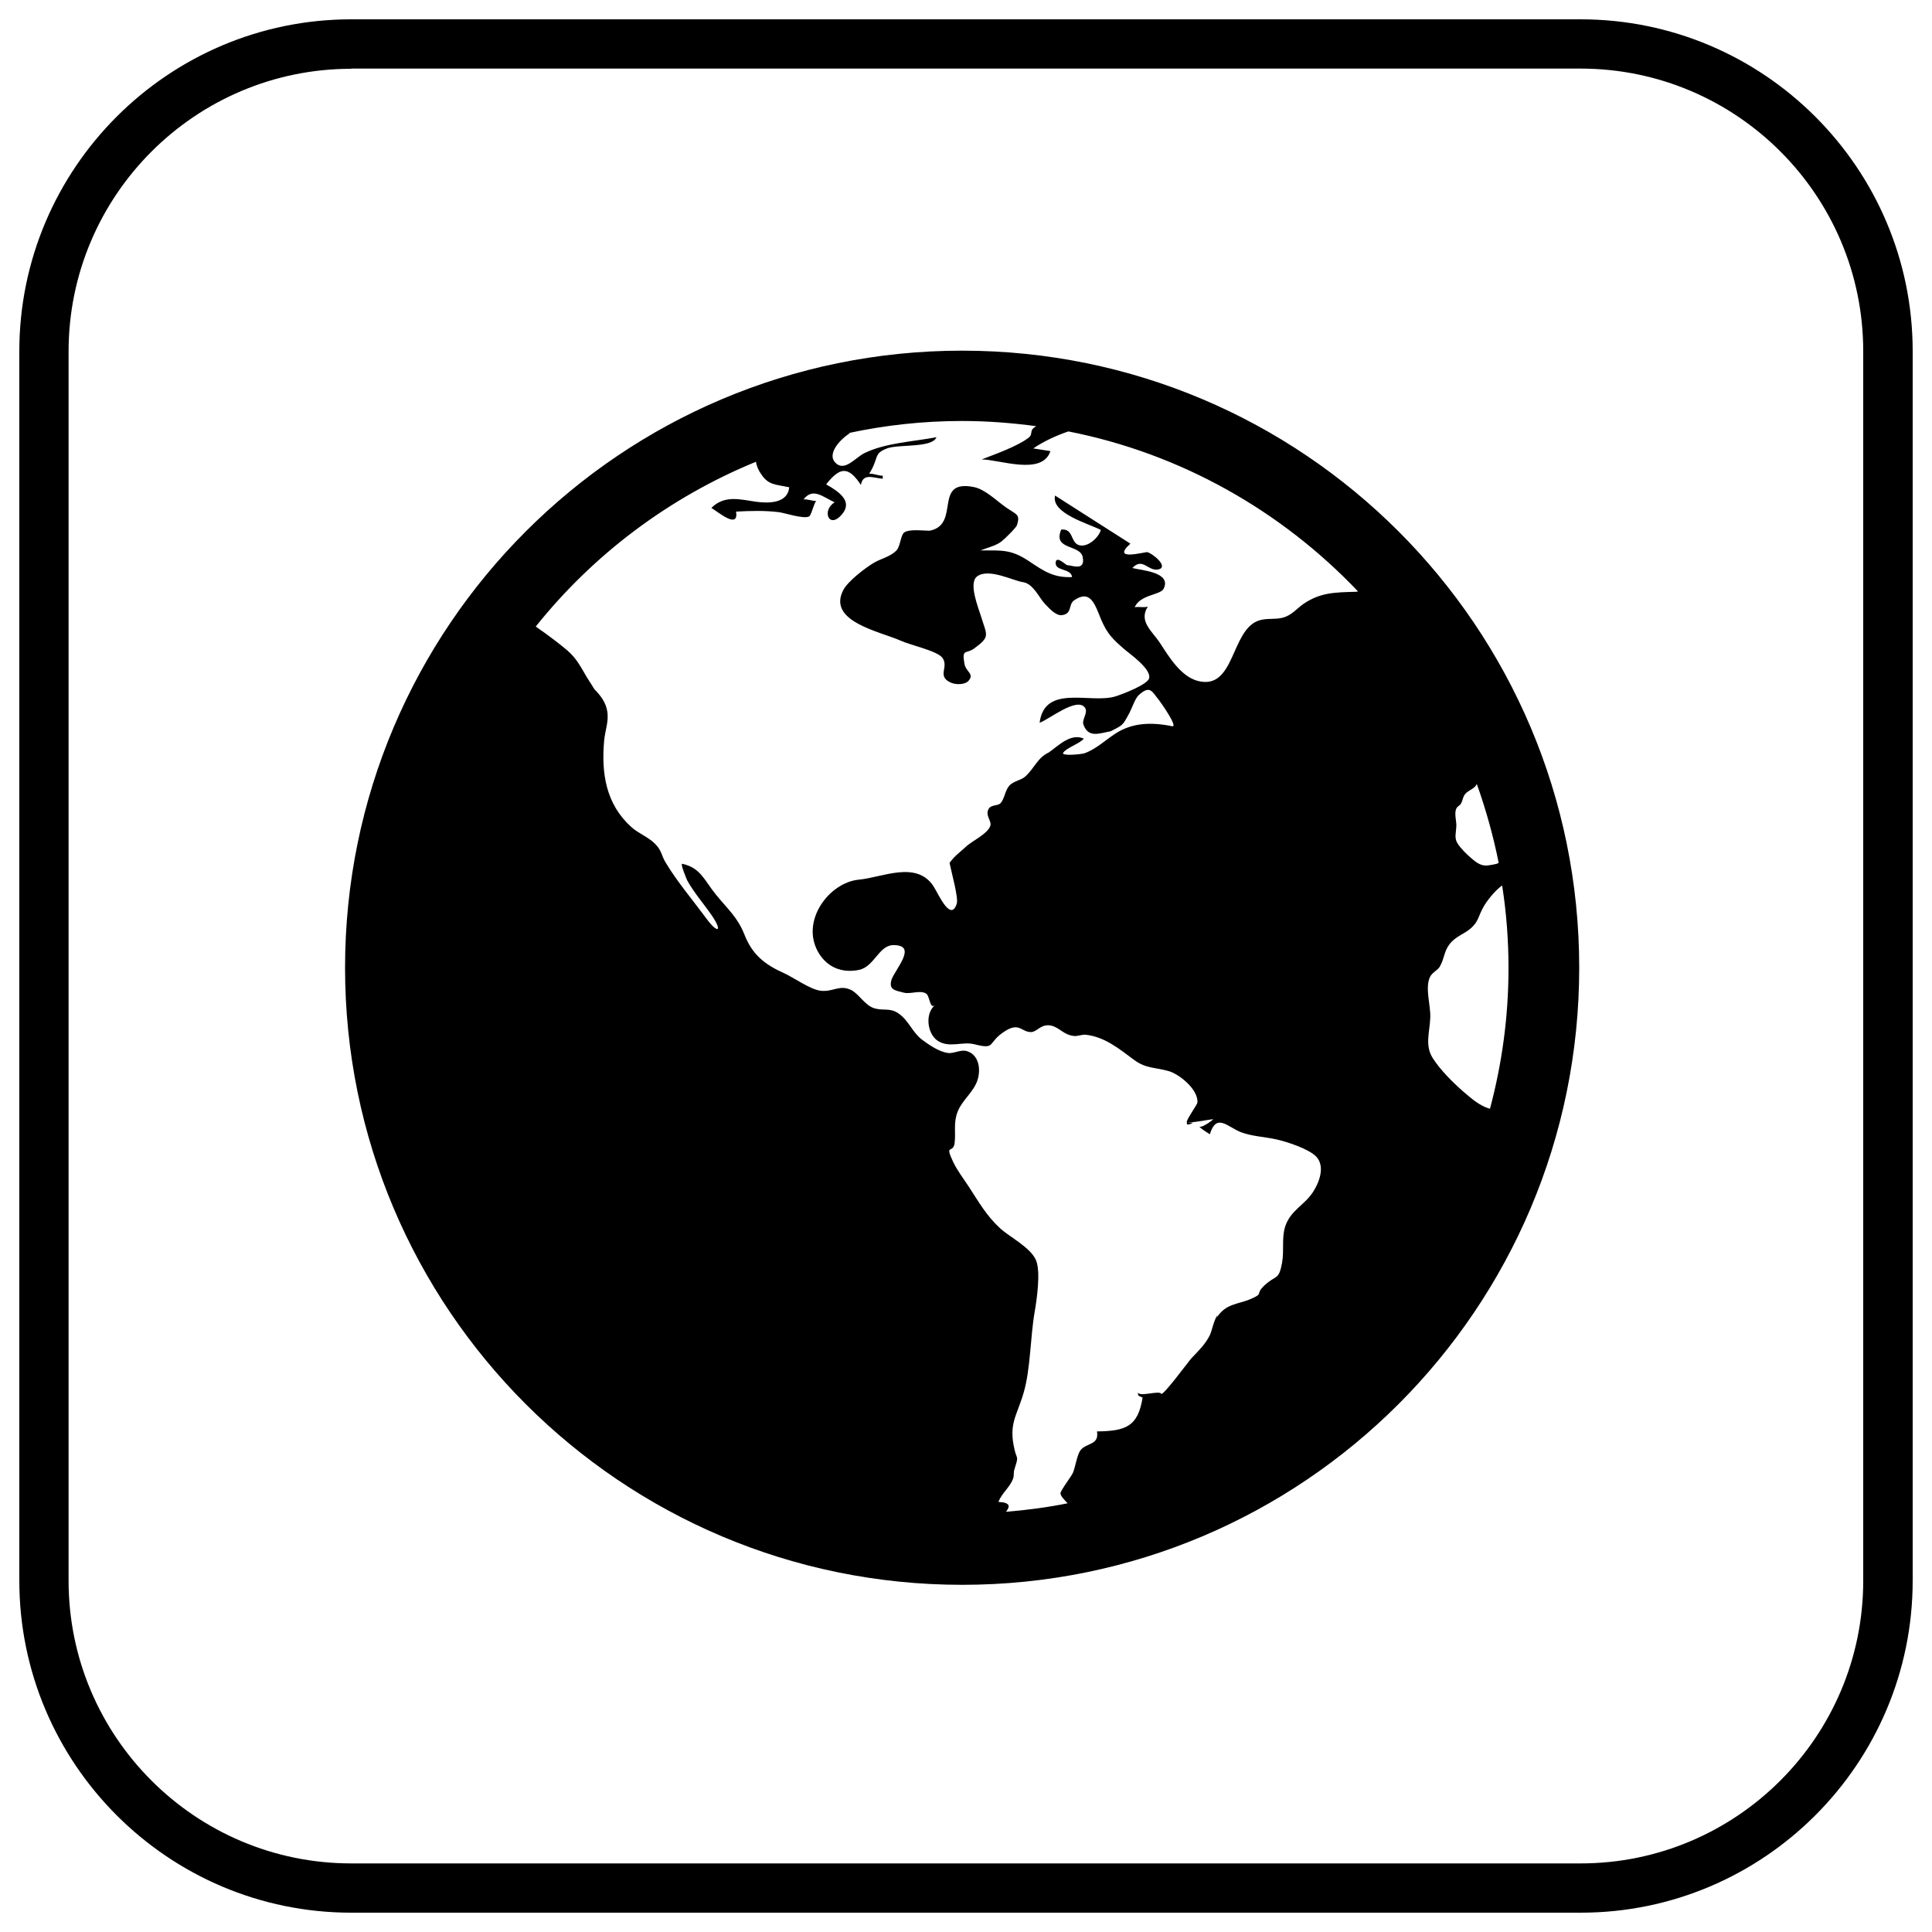 <?xml version="1.0" encoding="utf-8"?>
<!-- Svg Vector Icons : http://www.sfont.cn -->
<!DOCTYPE svg PUBLIC "-//W3C//DTD SVG 1.1//EN" "http://www.w3.org/Graphics/SVG/1.1/DTD/svg11.dtd">
<svg version="1.1" xmlns="http://www.w3.org/2000/svg" xmlns:xlink="http://www.w3.org/1999/xlink" x="0px" y="0px" viewBox="0 0 1000 1000" enable-background="new 0 0 1000 1000" xml:space="preserve">
<g><path d="M818.2,990H181.8C87.1,990,10,912.9,10,818.1V181.8C10,87.1,87.1,10,181.8,10h636.3C912.9,10,990,87.1,990,181.8v636.3C990,912.9,912.9,990,818.2,990z M181.8,35.6c-80.7,0-146.3,65.6-146.3,146.3v636.3c0,80.7,65.6,146.3,146.3,146.3h636.3c80.7,0,146.3-65.6,146.3-146.3V181.8c0-80.7-65.6-146.3-146.3-146.3H181.8z"/><path d="M491.7,446.8c0-0.1,0.1-0.1,0.1-0.2c-0.1-0.7-0.3-1.2-0.3-1.6C491.6,445.6,491.7,446.2,491.7,446.8L491.7,446.8z M614.4,580.7L614.4,580.7C614.4,580.7,614.3,580.7,614.4,580.7C614.3,580.7,614.3,580.7,614.4,580.7L614.4,580.7z M617.5,581.1c-0.8-0.1-2.5,0.1-3.1-0.4C614,582.1,614.6,582.7,617.5,581.1L617.5,581.1z M498,181.5c-176.4,0-319.4,143-319.4,319.4c0,176.5,143,319.4,319.4,319.4c176.5,0,319.4-143,319.4-319.4C817.4,324.5,674.5,181.5,498,181.5L498,181.5z M702,306.3c-11,0.3-18.7,0.3-27.5,6.4c-3.5,2.5-6,5.8-10.5,7c-4.1,1.1-8.4,0.1-12.5,1.5c-14.5,4.9-12.2,36-31.3,31.3c-9-2.2-15.3-12.8-19.8-19.7c-4-6.1-11.2-11.2-6.3-18.8c-2.3,0.6-4.6-0.1-6.8,0.3c3-6.7,13.3-6.2,15-9.6c4.3-8.6-11.7-9.5-16.2-10.7c5.4-5.8,8.2,2,13.6,0.7c5.2-1.3-2.7-8-5.8-8.9c-1.1-0.3-19.3,5-8.8-4.4c-13-8.3-26-16.6-39-24.9c-2.2,9.2,17.3,14.5,23.7,17.8c-1,3.8-6.9,9.4-11.5,7.8c-4.3-1.5-2.6-8.6-9-8c-4.6,10.7,9.8,7.6,11.1,14.2c1.5,7.5-5.5,4.3-8.1,4.2c-0.6,0-5.6-5.2-5.9-1.3c-0.3,4.6,8,2.8,8.5,7.5c-9.7,0.4-14.6-3.1-22.4-8.3c-9.2-6.1-13.8-5.5-25-5.5c3.4-1.4,8-2.4,10.8-4.6c1.6-1.2,7.7-7.2,8.1-8.5c1.7-5.7-0.1-5.3-5.6-9.1c-4.9-3.4-10.8-9.4-16.7-10.6c-21.5-4.3-6.6,19.4-22.9,22.6c0.2,0,0.6,0,0.8,0h-0.9c0,0,0,0,0.1,0c-3.7,0-10.8-1-13.3,1c-1.7,1.4-1.9,7-3.8,9.1c-3.4,3.6-8.5,4.3-12.6,7c-4,2.5-12.7,9.1-15,13.6c-8.6,16.4,19.3,21.5,29.9,26.3c4.8,2.2,18.8,5.2,21.4,8.8c3.5,4.9-3.1,9.4,4.3,12.8c2.3,1.1,7.2,1.3,9.2-0.9c3.2-3.7-1.3-4.5-2.1-8.8c-1.5-8.2,1-4.9,5.1-8c8.4-6.2,6.5-6.6,3.5-16.5c-1.4-4.6-6.7-17.4-2-20.8c6-4.4,18.9,2.4,23.6,3c5.4,0.7,8.5,8.2,11.4,11.2c2,2,5.5,6.3,8.9,5.9c5.5-0.8,3.1-5.5,6.3-7.7c8.5-5.8,10.7,2.1,14,10.1c3.2,7.5,6.2,10.2,11.8,15.1c2.6,2.3,14.1,10.2,13,15.1c-0.7,3.3-13.8,8.3-17.3,9.4c-12.8,4.1-36.8-6.6-39.4,13.7c5-1.8,19.2-13.4,23.4-7.9c1.9,2.5-1.5,6.1-0.8,8.6c2.5,7.4,8.2,4.8,14.1,3.7c-0.4,0.3-0.8,0.5-1.3,0.7c8.2-4.2,7.3-3.3,11.1-10.2c1.2-2.3,3-7.6,4.8-9.2c6-5.5,6.9-1.7,10.5,2.6c0.9,1.1,10.1,14.2,6.8,13.5c-10.6-2.2-20.8-1.9-29.5,3.9c-5.1,3.3-9.8,7.9-15.9,10.1c-1.5,0.5-12.2,1.6-11-0.3c1.9-2.7,8.3-4.5,10.7-7.3c-6.9-2.9-12.8,3.4-18.2,7.2c-5.8,2.7-7.2,7.9-12.1,12.4c-2.1,2-6.2,2.3-8.4,4.9c-2.1,2.5-2.3,6.4-4.3,8.8c-1.4,1.7-4.9,0.7-6.3,3.1c-1.9,3.3,1.7,6.3,0.9,8.7c-1.4,4.3-9.6,7.9-12.7,10.9c0.4-0.4,0.9-0.8,1.2-1.2c-3.1,3.3-7.1,5.7-9.6,9.6c1.1,5.4,4.7,18.2,3.7,21.1c-3.2,9.7-9.5-5.2-12.1-9.2c-8.9-13.3-26.5-4.4-38.5-3.3c-15.4,1.4-30.5,21.4-21,37.7c4.6,7.8,12.3,10.8,21.1,9c7.8-1.7,10.2-12.6,17.5-12.8c13.6-0.3,0.3,13.3-0.9,18.4c-1.1,4.6,1.7,5,6.5,6.2c3.5,0.9,8.6-1.5,11.6,0.5c1.9,1.2,1.8,8.2,4.5,6c-5.2,4.3-4,14.6,1.3,18.3c6,4.1,12.9,0.3,19.1,1.9c11.8,3,6.2-0.9,16.4-7.1c7-4.2,8.1,0.8,12.9,0.8c3.2,0,5.3-4.6,10.7-3.3c4.4,1.2,6.1,4.6,11.4,5.3c2.2,0.3,4.4-0.9,6.4-0.6c9.8,1.1,17.2,7.3,24.9,13c6.3,4.6,10.5,3.7,17.9,5.8c5.4,1.5,15.3,9.4,14.9,16.2c-0.1,1.2-4.8,7.4-5.6,10.1c1.4,0.9,11-1.2,13.8-1.4c-0.9,1-7.5,5.7-7.5,3.2c0,1.2,4.6,3.8,5.7,4.6c3.4-11.1,9-4,15.8-1.2c5.8,2.3,12.8,2.5,18.9,3.9c5.2,1.2,16.6,4.8,20.5,9c4.6,5.1,1.4,13.4-2,18.5c-4.5,6.6-11.2,9.2-14,17c-2.2,6.2-0.6,12.4-1.8,19.3c-1.7,9.3-3.1,6.1-9.1,11.7c-5.1,4.8-0.1,4-7,7c-6.9,3-12.9,2.2-17.8,9.8c0.2-0.5,0.4-0.9,0.5-1.5c-2,2.8-3,8.6-4,10.5c-2.4,4.8-5.7,7.9-9.5,11.9c-1.4,1.5-14.9,19.9-15.7,18.4c-1-1.9-11.5,1.9-12.1-0.8c0.4,2.3-0.1,1.5,2.5,2.8c-2.4,15.1-8.8,17.3-23.6,17.5c1.2,7.2-5.4,5.8-8.5,9.7c-1.8,2.3-2.7,8.7-3.9,11.6c-0.8,1.9-6.5,9.3-6.5,10.7c0,1.4,1.9,3.3,3.7,5.2c-10.4,2.1-21,3.5-31.9,4.4c2-2.6,2.6-4.8-3.9-5.1c1.7-4.6,5.8-7.4,7.5-11.9c0.8-2.1,0.1-3,0.8-5.1c2.3-7.3,1.3-4.5,0-10.2c-3.1-13.3,1.1-17,4.7-29.2c3.7-12.6,3.4-28.8,5.8-42.3c1.1-6.5,3-19.9,0.8-26c-2.6-6.9-13.7-12.3-18.7-16.9c-7.2-6.6-11.1-13.7-16.4-21.8c-2.7-4.1-5.8-8.1-8-12.7c-4.5-9.6,0-3.9,0.8-9.6c0.7-5.5-0.7-10.4,1.5-16.1c2.4-6.3,8.4-10.3,10.4-16.7c1.8-5.8,0.5-12.9-5.4-14.8c-3.3-1.1-6.9,1.4-10.1,0.9c-4.6-0.7-9.7-4.2-13.3-6.9c-5-3.8-6.9-10-12.2-13.6c-4.4-3-7.6-1.2-12.4-2.6c-5-1.5-8.1-7.6-12.1-9.5c-6-2.9-9.4,1.2-15.8,0.4c-5.4-0.7-13.7-6.7-18.7-9c-10.3-4.6-16.6-9.7-20.7-20.1c-3.5-8.9-8.6-13.1-14.7-20.6c-6.1-7.5-8-14-17.5-16c-1.1-0.2,2.3,8,2.6,8.6c3.4,6.2,8.4,11.9,12.5,17.8c6,8.6,3.5,10.2-2.6,1.9c-7-9.5-15.1-19-21.1-29c-2.3-3.8-1.9-6.2-5.6-9.8c-3.6-3.5-8.4-5.2-12.1-8.5c-13.2-11.9-15.6-27.8-14.1-44.7c0.5-5.5,2.5-9.9,1.6-15.3c-0.7-4.4-3.3-8-6.6-11.3c-1-1.7-3.7-5.8-3.8-6c-3-5-5.3-9.9-10.1-14c-2.7-2.4-9.8-7.9-16.5-12.5c29.9-37.4,69.1-66.9,114-85.3c0.3,2.3,1.3,4.5,2.8,6.6c3.7,5.5,7.2,5.1,14.4,6.6c-0.8,8.4-10.6,8.4-17.2,7.5c-7.9-1.1-16.2-3.7-23.1,3.2c3.8,2.3,14.2,11.2,12.8,1.9c7.6-0.4,14.9-0.6,22.2,0.3c3,0.4,12.9,3.7,15.6,2.2c1.1-0.6,2.3-6.2,3.6-8c-2.1,0-4.4-1-6.5-0.8c4.9-6.3,9.8-1.4,16.1,1.5c-6.9,4.2-2.9,14.3,3.9,6.1c5.5-6.6-1.4-11.5-8.3-15.4c7.1-8.9,11.4-9.7,18,0.3c1.1-6.2,6.1-3.7,11.3-3.2v-1.6c-2.3,0.1-4.7-1.2-7-1c5.3-8.4,1.9-10.4,9.5-13.2c6-2.1,23.2-0.1,25.3-5.7c-12,2.3-26.5,2.9-37.4,8.3c-4.6,2.3-10.2,9.8-14.9,4.9c-4.8-4.9,3.4-12.9,7.6-15.3h-1c19-4.1,38.7-6.3,58.9-6.3c13.1,0,25.9,1,38.5,2.7c-4.3,2.3-1.1,3.9-4.3,6.2c-6,4.4-16.8,8.2-24,11c9.2,0,31.3,8.6,35.6-4.3c-2.9-0.5-5.9-0.9-8.9-1.4c5.5-3.7,11.7-6.6,18.2-8.8c58.4,11.5,110.3,41.2,149.8,82.7C702.6,306.3,702.3,306.3,702,306.3L702,306.3z M753.8,418.5c0.5-1.1,1.7-1.5,2.3-2.4c1.1-1.9,0.9-3.2,2.1-4.9c1.4-1.8,3.3-2.3,4.9-3.7c0.7-0.6,1-1.1,1.3-1.7c4.7,13.2,8.5,26.8,11.3,40.7c-0.1,0.1-0.2,0.3-0.3,0.3c-0.7,0.5-5.2,1.2-6.1,1.2c-3.2,0.1-5.7-2-8-4c-2.4-2.1-5.2-4.8-6.9-7.5c-1.8-2.8-0.7-5.8-0.6-9C753.9,424.8,752.6,421,753.8,418.5L753.8,418.5z M757.4,565c-5.5-4.8-11.9-11.2-15.8-17.3c-4.2-6.6-1.6-13.3-1.3-20.9c0.3-6.3-2.8-15.3-0.2-21c1.2-2.6,4.1-3.5,5.2-5.6c2.5-4.5,2-7.6,5-11.5c3.2-4.2,7.7-5.2,11.2-8.4c3.8-3.4,3.7-6.2,6.2-10.6c1.7-3.2,5.9-8.6,9.8-11.4c2.2,14,3.3,28.3,3.3,42.8c0,25.2-3.4,49.6-9.6,72.8C766,572.5,761.6,568.6,757.4,565L757.4,565z"/></g>
</svg>